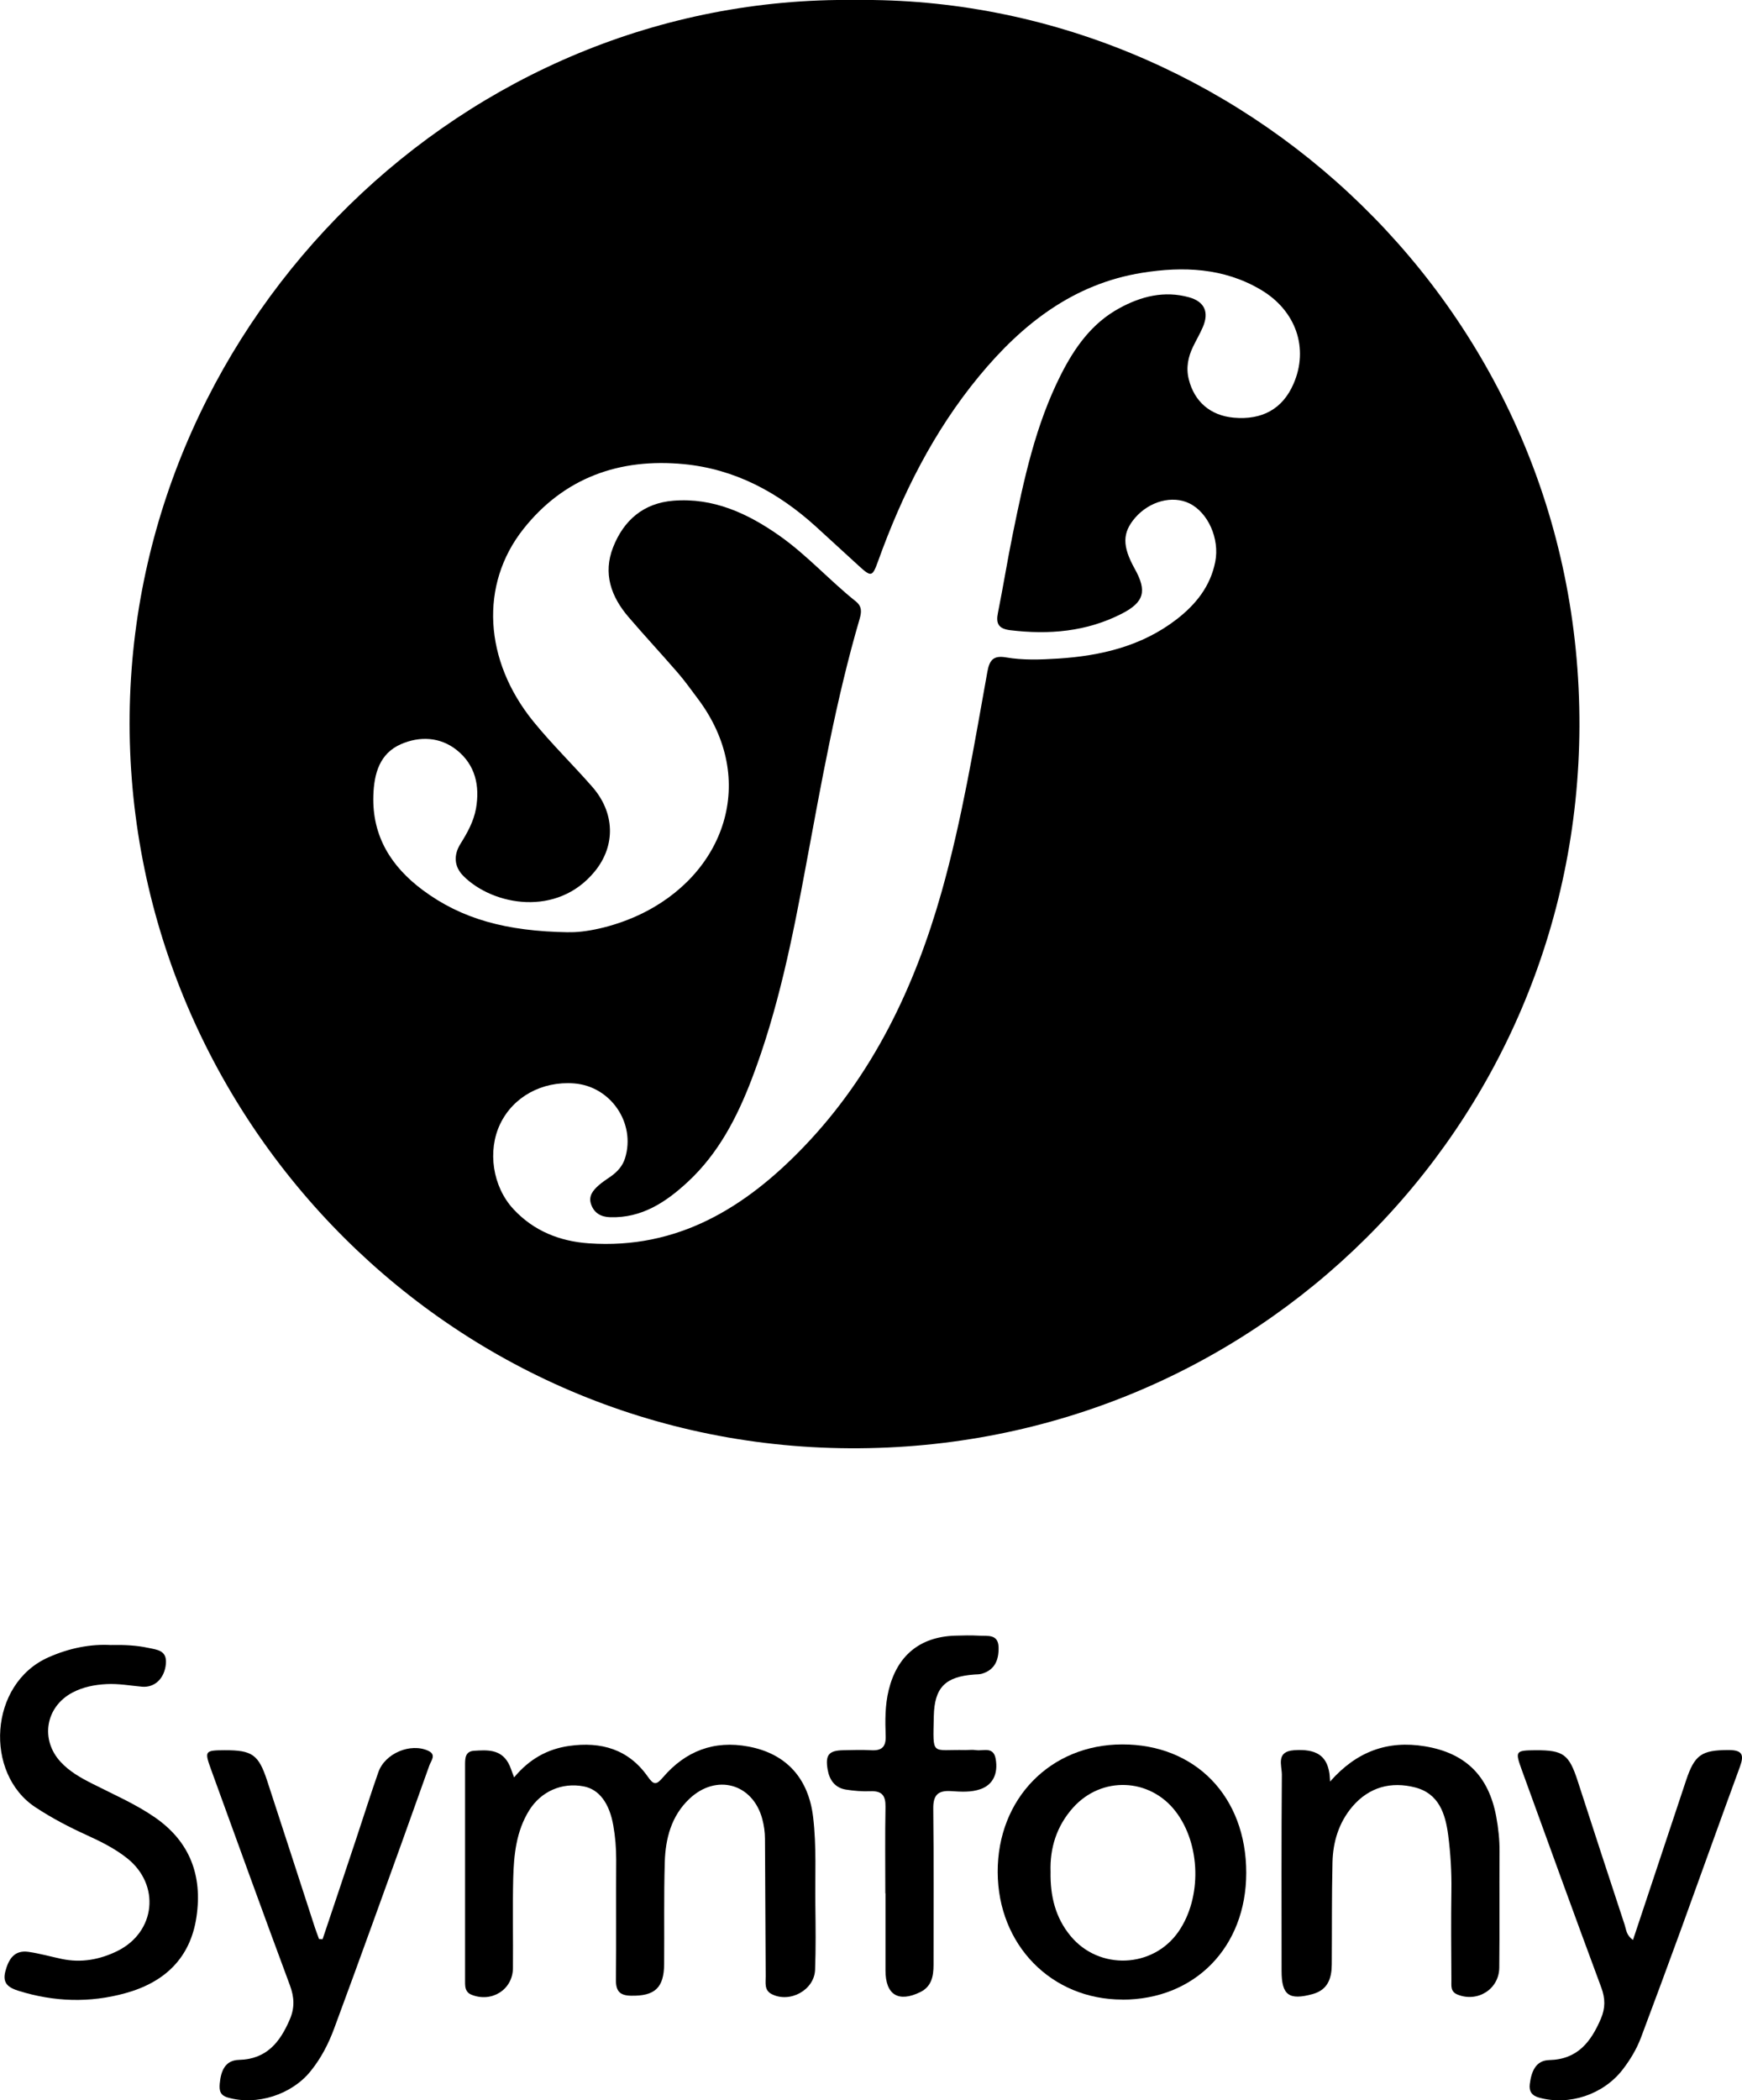 <?xml version="1.0" encoding="UTF-8"?>
<svg id="Capa_1" data-name="Capa 1" xmlns="http://www.w3.org/2000/svg" viewBox="0 0 194.7 234.68">
  <defs>
    <style>
      .cls-1 {
        stroke-width: 0px;
      }
    </style>
  </defs>
  <path class="cls-1" d="m95.66,0c42.76-.49,81.04,34.59,80.87,81.18-.17,44.74-36.29,80.87-81.51,80.65-46.02-.22-81.59-38.55-80.51-83.02C15.56,35.51,51.75-.59,95.66,0Zm-32.13,104.16c1.72.07,4.87-.52,7.84-1.9,9.59-4.45,13.49-15.09,6.6-24.22-.73-.97-1.43-1.96-2.22-2.87-1.81-2.09-3.69-4.11-5.49-6.21-1.96-2.28-2.89-4.88-1.73-7.82,1.19-3.02,3.4-4.92,6.72-5.19,4.49-.36,8.33,1.42,11.88,3.92,3.07,2.16,5.58,4.98,8.51,7.32.74.59.65,1.23.43,2-2.64,9.02-4.26,18.25-5.98,27.47-1.5,8.09-3.11,16.17-6.06,23.89-1.64,4.29-3.72,8.32-7.13,11.49-2.44,2.27-5.16,4.09-8.72,3.97-1.02-.03-1.79-.47-2.12-1.46-.31-.91.23-1.55.85-2.1.43-.38.92-.69,1.39-1.02.72-.51,1.29-1.15,1.56-2.01,1.22-3.92-1.6-8.05-5.7-8.36-3.58-.27-6.79,1.49-8.25,4.52-1.45,3.01-.86,7,1.47,9.52,2.27,2.45,5.17,3.6,8.44,3.83,9.93.69,17.52-4.01,24.04-10.81,7.71-8.04,12.36-17.79,15.37-28.42,2.29-8.1,3.64-16.39,5.13-24.65.23-1.27.66-1.83,2.04-1.6,1.94.34,3.91.26,5.86.14,4.78-.31,9.35-1.38,13.24-4.38,2.15-1.66,3.79-3.69,4.33-6.45.5-2.56-.81-5.5-2.89-6.51-1.9-.93-4.46-.25-6.07,1.61-1.44,1.68-1.45,3.16-.04,5.7,1.39,2.49,1.06,3.73-1.46,5.02-3.93,2.01-8.12,2.36-12.45,1.84-1.32-.16-1.63-.74-1.38-1.95.59-2.93,1.06-5.89,1.66-8.82,1.24-6.09,2.54-12.18,5.38-17.79,1.53-3.02,3.45-5.74,6.51-7.41,2.44-1.34,5.04-2,7.81-1.23,1.75.49,2.25,1.67,1.54,3.33-.32.74-.73,1.44-1.08,2.16-.57,1.17-.82,2.38-.49,3.68.62,2.49,2.41,4.04,5.01,4.28,3.2.29,5.48-.99,6.69-3.77,1.74-3.97.29-8.2-3.66-10.53-4.14-2.45-8.69-2.62-13.24-1.89-7.7,1.23-13.43,5.73-18.25,11.57-5.08,6.16-8.59,13.19-11.28,20.66-.63,1.75-.76,1.79-2.14.53-1.62-1.47-3.22-2.96-4.84-4.43-4.21-3.81-9.02-6.4-14.74-6.95-7.2-.69-13.39,1.53-17.92,7.25-4.93,6.23-4.4,14.71,1.1,21.49,2.06,2.54,4.43,4.84,6.59,7.31,2.52,2.87,2.67,6.56.27,9.48-4.18,5.1-11.32,3.81-14.64.52-1.07-1.06-1.15-2.35-.35-3.63.77-1.23,1.47-2.49,1.73-3.93.45-2.56-.08-4.89-2.15-6.54-1.86-1.48-4.14-1.57-6.23-.66-2.39,1.04-3.01,3.28-3.09,5.73-.15,4.57,2.01,7.96,5.51,10.57,4.35,3.24,9.34,4.61,16.29,4.72Z"/>
  <path class="cls-1" d="m57.48,198.58c1.69-2.02,3.69-3.14,6.12-3.49,3.59-.51,6.65.37,8.8,3.43.66.94.95.96,1.7.08,2.51-2.93,5.7-4.17,9.56-3.44,4.22.79,6.7,3.54,7.22,7.87.39,3.27.21,6.55.25,9.82.03,2.42.06,4.84-.03,7.25-.08,2.27-2.82,3.76-4.85,2.72-.86-.44-.66-1.27-.67-1.99-.04-5.12-.04-10.24-.08-15.36,0-.74-.11-1.5-.3-2.21-1.06-3.98-5.15-5.11-8.16-2.25-2.01,1.91-2.66,4.42-2.74,7.06-.11,3.79-.04,7.59-.07,11.39-.02,2.67-1.05,3.59-3.7,3.54-1.26-.02-1.7-.52-1.69-1.77.05-4.49,0-8.98.03-13.46,0-1.27-.1-2.52-.32-3.77-.43-2.5-1.58-4.06-3.31-4.39-2.44-.47-4.77.56-6.09,2.67-1.46,2.35-1.72,4.98-1.79,7.63-.08,3.34,0,6.67-.03,10.01-.02,2.4-2.38,3.88-4.63,2.97-.68-.28-.72-.83-.72-1.41,0-8.11,0-16.23,0-24.34,0-.71.04-1.45,1-1.51,1.46-.09,2.94-.19,3.82,1.34.25.43.38.93.66,1.63Z"/>
  <path class="cls-1" d="m125.44,223.43c-7.93,0-13.9-6.11-13.93-14.24-.03-8.19,5.88-14.25,13.9-14.27,8.21-.02,13.88,5.84,13.88,14.34,0,8.31-5.74,14.18-13.85,14.18Zm-8.02-14.28c-.05,2.72.54,5.13,2.24,7.18,3.18,3.85,9.21,3.61,12.05-.48,2.64-3.8,2.5-9.79-.32-13.45-2.89-3.75-8.26-3.96-11.44-.43-1.86,2.07-2.62,4.54-2.53,7.19Z"/>
  <path class="cls-1" d="m182.52,216.76c2.01-6.05,3.97-11.94,5.93-17.82.96-2.89,1.76-3.39,4.76-3.39,1.52,0,1.75.52,1.26,1.86-2.22,6.04-4.38,12.11-6.58,18.16-1.48,4.05-2.97,8.09-4.49,12.13-.49,1.29-1.21,2.48-2.06,3.58-2.16,2.77-5.95,4.03-9.31,3.11-.81-.22-1.15-.69-1.05-1.51.17-1.35.63-2.65,2.17-2.69,3.19-.07,4.68-2.06,5.78-4.63.5-1.17.5-2.25.04-3.48-3-8.08-5.94-16.2-8.88-24.3-.77-2.13-.72-2.19,1.56-2.21,3.09-.01,3.72.46,4.69,3.45,1.74,5.36,3.48,10.72,5.25,16.07.17.52.17,1.15.93,1.68Z"/>
  <path class="cls-1" d="m36.06,216.67c1.24-3.7,2.49-7.4,3.72-11.11.84-2.51,1.63-5.04,2.51-7.54.73-2.1,3.59-3.3,5.57-2.39.94.43.33,1.1.14,1.61-2.08,5.86-4.19,11.7-6.31,17.55-1.43,3.95-2.87,7.9-4.33,11.84-.64,1.74-1.48,3.37-2.66,4.82-2.12,2.62-6,3.85-9.23,2.93-.86-.25-.98-.76-.91-1.56.13-1.41.59-2.61,2.15-2.65,3.1-.08,4.59-1.98,5.68-4.52.56-1.3.51-2.48.01-3.82-2.99-8.04-5.9-16.1-8.83-24.16-.73-2.02-.66-2.09,1.53-2.1,3.09-.01,3.8.48,4.76,3.41,1.79,5.47,3.56,10.94,5.34,16.42.14.43.31.84.46,1.27.13,0,.25.01.38.02Z"/>
  <path class="cls-1" d="m12.44,183.81c1.5-.02,2.82.04,4.12.32,1.04.22,2.12.28,1.98,1.8-.15,1.57-1.2,2.67-2.68,2.54-1.32-.12-2.62-.36-3.95-.29-1.34.07-2.63.32-3.82.95-3,1.59-3.62,5.25-1.31,7.75.99,1.07,2.25,1.78,3.54,2.43,2.36,1.2,4.8,2.25,6.99,3.76,3.93,2.72,5.33,6.52,4.65,11.12-.68,4.63-3.59,7.33-7.96,8.53-3.98,1.1-7.95.97-11.91-.26-1.18-.37-1.84-.86-1.49-2.19.36-1.35.99-2.4,2.59-2.17,1.25.18,2.47.53,3.71.79,2.17.46,4.25.08,6.21-.88,4.3-2.12,4.84-7.4,1.1-10.37-1.36-1.08-2.91-1.85-4.48-2.57-1.99-.9-3.92-1.91-5.76-3.12-5.75-3.77-5.22-13.81,1.44-16.76,2.32-1.03,4.7-1.51,7.04-1.37Z"/>
  <path class="cls-1" d="m148.67,199.06c2.97-3.38,6.46-4.61,10.58-3.93,4.56.75,7.13,3.31,7.98,7.85.24,1.3.38,2.61.37,3.95-.03,4.32.02,8.63-.03,12.95-.03,2.41-2.45,3.9-4.67,2.99-.81-.33-.67-.99-.68-1.6-.02-3.34-.05-6.68,0-10.02.03-2.08-.09-4.14-.36-6.2-.31-2.37-1.03-4.63-3.68-5.32-2.7-.7-5.16-.05-7.03,2.14-1.51,1.78-2.17,3.94-2.22,6.23-.09,3.8-.05,7.6-.08,11.4-.01,1.55-.43,2.85-2.15,3.32-2.64.72-3.46.11-3.46-2.59,0-7.31-.03-14.62.03-21.93,0-1.03-.69-2.59,1.36-2.73,2.44-.17,3.64.57,3.95,2.55.04.22.04.45.08.94Z"/>
  <path class="cls-1" d="m98.95,211.56c0-3.22-.04-6.45.02-9.67.02-1.26-.4-1.79-1.68-1.74-.91.04-1.84-.04-2.74-.18-1.24-.2-1.85-1.08-2.05-2.26-.27-1.62.13-2.11,1.75-2.14,1.04-.02,2.08-.06,3.11,0,1.18.07,1.67-.36,1.63-1.58-.06-1.72-.08-3.44.34-5.15.94-3.82,3.44-5.92,7.36-6.07.92-.03,1.85-.05,2.76,0,.92.06,2.12-.22,2.16,1.3.03,1.38-.39,2.51-1.86,2.95-.27.08-.57.07-.86.09-3.23.24-4.45,1.44-4.52,4.65-.09,4.57-.32,3.7,3.52,3.79.4,0,.81-.05,1.21.01.81.12,1.95-.45,2.19,1,.28,1.64-.32,2.88-1.71,3.36-1.06.37-2.17.29-3.26.22-1.49-.1-2.03.44-2.01,1.97.07,5.81.02,11.63.03,17.44,0,1.28-.22,2.43-1.49,3.05-2.45,1.19-3.88.29-3.88-2.42,0-2.88,0-5.76,0-8.63Z"/>
</svg>